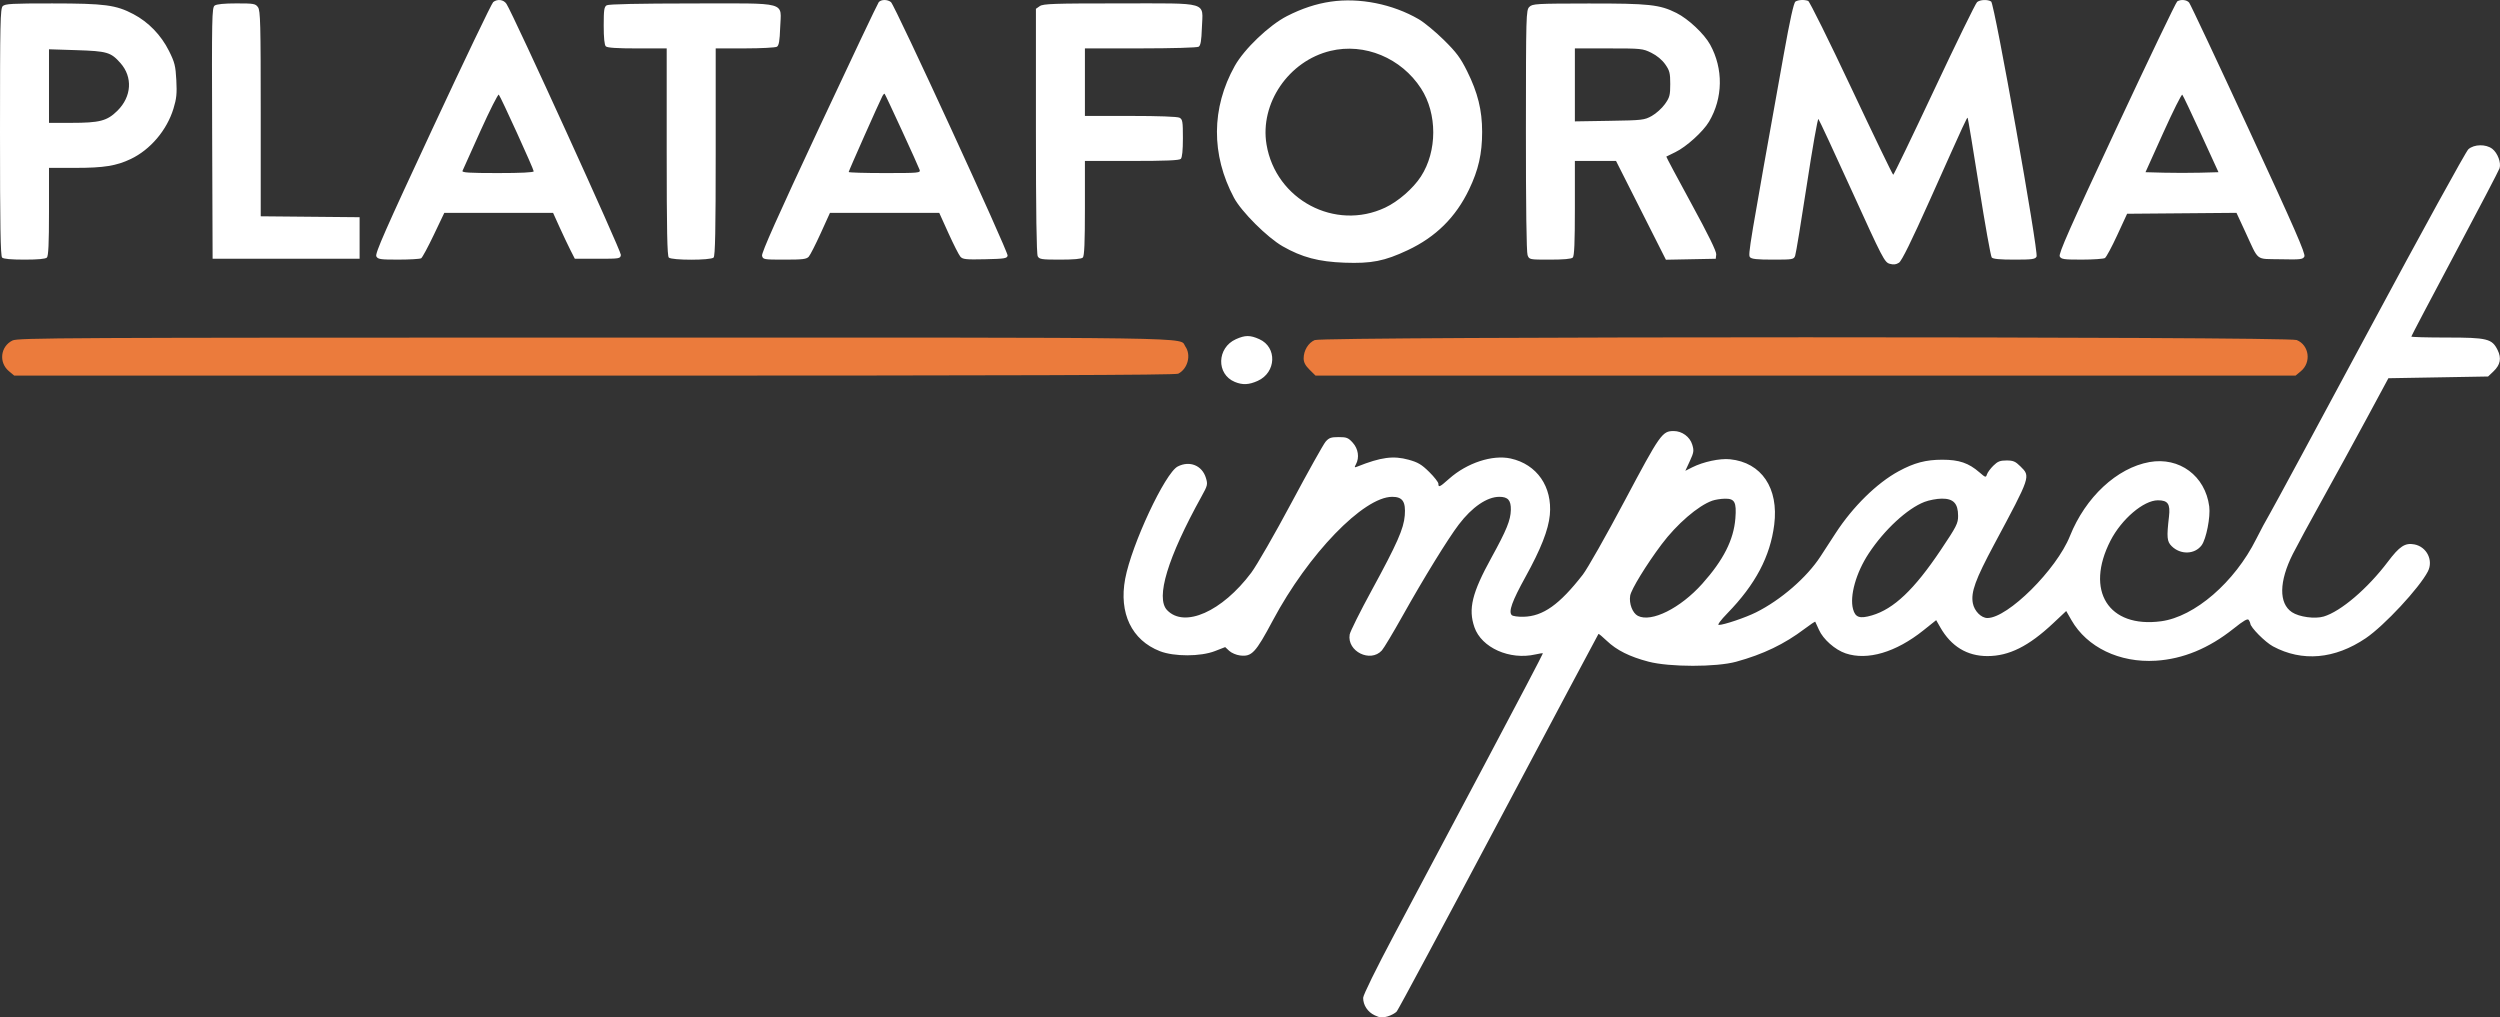 <svg width="344" height="140" viewBox="0 0 344 140" fill="none" xmlns="http://www.w3.org/2000/svg">
<rect x="0" y="0" width="344" height="140" fill="#333333" stroke="none"/>
<path fill-rule="evenodd" clip-rule="evenodd" d="M67.862 0.289C67.658 0.453 63.901 8.289 59.513 17.703C53.013 31.65 51.581 34.903 51.781 35.272C52 35.679 52.319 35.725 54.846 35.722C56.398 35.72 57.797 35.637 57.955 35.537C58.113 35.438 58.893 33.992 59.688 32.325L61.134 29.293H68.62H76.105L76.995 31.259C77.485 32.34 78.158 33.76 78.491 34.415L79.097 35.606H82.227C85.281 35.606 85.359 35.593 85.433 35.075C85.501 34.601 70.615 1.944 69.686 0.527C69.298 -0.063 68.441 -0.175 67.862 0.289ZM120.914 0.299C120.772 0.468 117.072 8.267 112.691 17.63C107.03 29.727 104.763 34.809 104.857 35.19C104.986 35.709 105.08 35.725 107.958 35.725C110.484 35.725 110.98 35.664 111.292 35.309C111.493 35.079 112.23 33.632 112.93 32.093L114.201 29.293H121.722H129.242L130.509 32.093C131.206 33.632 131.943 35.082 132.147 35.316C132.471 35.687 132.89 35.731 135.54 35.673C138.246 35.613 138.573 35.561 138.648 35.171C138.749 34.653 123.133 0.72 122.596 0.289C122.114 -0.097 121.242 -0.092 120.914 0.299ZM183.109 0.227C181.11 0.517 179.13 1.17 177.095 2.21C174.636 3.465 171.209 6.736 169.902 9.075C166.673 14.853 166.634 21.283 169.794 27.208C170.819 29.131 174.377 32.679 176.493 33.89C179.141 35.404 181.446 36.016 184.995 36.146C188.723 36.283 190.508 35.929 193.709 34.422C197.574 32.601 200.305 29.899 202.141 26.077C203.436 23.385 203.942 21.154 203.942 18.147C203.942 15.158 203.346 12.75 201.875 9.794C200.958 7.952 200.405 7.209 198.682 5.506C197.536 4.373 195.974 3.084 195.211 2.641C191.617 0.555 187.077 -0.35 183.109 0.227ZM247.056 0.216C246.82 0.364 246.299 2.716 245.435 7.538C240.653 34.197 240.512 35.046 240.798 35.388C241.013 35.645 241.766 35.725 243.947 35.725C246.699 35.725 246.821 35.704 247.013 35.19C247.123 34.895 247.846 30.499 248.62 25.422C249.394 20.345 250.111 16.274 250.214 16.376C250.317 16.478 252.398 20.953 254.839 26.322C259.039 35.561 259.315 36.094 260.014 36.294C260.555 36.449 260.897 36.409 261.301 36.146C261.681 35.898 262.993 33.233 265.57 27.478C270.568 16.313 270.654 16.127 270.753 16.225C270.801 16.273 271.509 20.545 272.326 25.721C273.143 30.896 273.924 35.264 274.061 35.428C274.234 35.636 275.172 35.725 277.16 35.725C279.632 35.725 280.041 35.67 280.23 35.309C280.537 34.723 274.445 0.498 273.982 0.208C273.495 -0.097 272.472 -0.054 272.047 0.289C271.845 0.453 269.197 5.867 266.164 12.32C263.131 18.773 260.586 24.052 260.508 24.052C260.431 24.052 257.846 18.7 254.764 12.157C251.682 5.615 249 0.201 248.804 0.127C248.276 -0.073 247.451 -0.031 247.056 0.216ZM299.589 0.19C299.422 0.295 295.662 8.135 291.233 17.613C284.795 31.394 283.229 34.934 283.42 35.286C283.63 35.675 283.98 35.725 286.478 35.722C288.03 35.72 289.452 35.623 289.638 35.506C289.825 35.389 290.588 33.97 291.334 32.353L292.691 29.413L300.215 29.35L307.739 29.287L308.928 31.851C310.888 36.078 310.275 35.596 313.795 35.673C316.557 35.733 316.866 35.698 317.083 35.298C317.274 34.944 315.751 31.46 309.428 17.792C305.087 8.407 301.396 0.562 301.226 0.359C300.895 -0.036 300.083 -0.12 299.589 0.19ZM0.378 0.842C0.041 1.176 0 3.077 0 18.185C0 31.065 0.07 35.223 0.289 35.44C0.48 35.629 1.52 35.725 3.371 35.725C5.222 35.725 6.262 35.629 6.453 35.44C6.662 35.232 6.742 33.497 6.742 29.127V23.099H10.423C14.288 23.099 16.015 22.821 17.987 21.882C20.691 20.594 22.957 17.923 23.871 14.943C24.29 13.579 24.36 12.876 24.263 11.036C24.158 9.054 24.04 8.583 23.248 6.997C22.164 4.828 20.429 3.035 18.358 1.945C15.947 0.677 14.426 0.477 7.18 0.472C1.658 0.468 0.704 0.52 0.378 0.842ZM29.539 0.766C29.159 1.042 29.134 2.309 29.192 18.335L29.255 35.606H39.368H49.481V32.748V29.889L42.678 29.826L35.876 29.762V15.645C35.876 3.252 35.831 1.462 35.502 0.997C35.154 0.506 34.94 0.468 32.538 0.468C30.846 0.468 29.807 0.571 29.539 0.766ZM83.491 0.725C83.131 0.933 83.07 1.341 83.07 3.529C83.07 5.203 83.169 6.189 83.359 6.376C83.56 6.576 84.868 6.662 87.693 6.662H91.738V20.908C91.738 31.67 91.808 35.224 92.027 35.44C92.425 35.834 97.792 35.834 98.191 35.44C98.409 35.224 98.48 31.67 98.48 20.908V6.662L102.513 6.658C104.731 6.656 106.708 6.553 106.907 6.429C107.179 6.259 107.289 5.615 107.35 3.834C107.478 0.14 108.663 0.466 95.169 0.475C87.972 0.48 83.76 0.57 83.491 0.725ZM143.078 0.839L142.543 1.209V18.007C142.543 29.13 142.627 34.96 142.792 35.265C143.017 35.68 143.32 35.725 145.874 35.725C147.756 35.725 148.804 35.63 148.996 35.44C149.206 35.231 149.284 33.391 149.284 28.65V22.146H155.737C160.435 22.146 162.269 22.069 162.479 21.861C162.668 21.674 162.768 20.687 162.768 19.01C162.768 16.719 162.719 16.42 162.303 16.199C162.016 16.047 159.426 15.953 155.561 15.953H149.284V11.307V6.662L156.929 6.658C161.318 6.656 164.728 6.558 164.935 6.429C165.207 6.259 165.317 5.615 165.379 3.834C165.506 0.155 166.562 0.468 154.033 0.468C144.992 0.468 143.542 0.517 143.078 0.839ZM210.437 0.951C209.99 1.393 209.974 1.958 209.965 17.948C209.959 28.288 210.044 34.719 210.193 35.106C210.431 35.725 210.434 35.725 213.278 35.725C215.172 35.725 216.222 35.63 216.414 35.44C216.625 35.231 216.703 33.391 216.703 28.65V22.146H219.534H222.366L225.798 28.942L229.229 35.739L232.658 35.672L236.086 35.606L236.154 35.011C236.199 34.612 235.068 32.301 232.723 28.003C230.798 24.476 229.251 21.572 229.284 21.548C229.317 21.524 229.88 21.247 230.535 20.932C232.03 20.213 234.351 18.112 235.162 16.742C237.089 13.49 237.148 9.47 235.318 6.144C234.502 4.661 232.316 2.604 230.687 1.787C228.368 0.625 226.924 0.469 218.557 0.481C211.333 0.492 210.873 0.519 210.437 0.951ZM6.741 11.843L6.742 16.905H9.765C13.734 16.905 14.734 16.644 16.16 15.233C18.119 13.295 18.286 10.607 16.568 8.671C15.25 7.186 14.737 7.036 10.534 6.902L6.741 6.781L6.741 11.843ZM183.078 7C177.321 8.382 173.327 14.231 174.275 19.892C175.547 27.488 183.711 31.821 190.611 28.563C192.403 27.717 194.449 25.934 195.517 24.287C197.777 20.802 197.784 15.64 195.533 12.17C192.81 7.971 187.762 5.876 183.078 7ZM216.703 11.682V16.703L221.459 16.626C226.011 16.552 226.26 16.523 227.287 15.953C227.877 15.625 228.69 14.892 229.093 14.324C229.746 13.403 229.826 13.103 229.826 11.564C229.826 10.052 229.74 9.715 229.137 8.853C228.706 8.238 227.988 7.642 227.223 7.265C226.041 6.682 225.843 6.662 221.351 6.662H216.703V11.682ZM66.107 18.024C64.817 20.881 63.706 23.353 63.638 23.516C63.542 23.749 64.602 23.814 68.477 23.814C71.701 23.814 73.438 23.729 73.438 23.57C73.438 23.275 68.893 13.293 68.635 13.022C68.535 12.916 67.397 15.168 66.107 18.024ZM121.405 13.252C120.974 14.077 116.779 23.522 116.779 23.668C116.779 23.748 119.007 23.814 121.731 23.814C126.444 23.814 126.677 23.793 126.542 23.372C126.376 22.854 121.857 13.035 121.724 12.904C121.674 12.855 121.531 13.012 121.405 13.252ZM297.663 18.274L295.219 23.695L297.737 23.763C299.122 23.8 301.382 23.8 302.759 23.763L305.264 23.695L302.863 18.454C301.542 15.572 300.382 13.132 300.285 13.033C300.187 12.934 299.008 15.293 297.663 18.274ZM339.646 20.538C339.313 20.833 333.199 31.956 326.059 45.255C318.92 58.554 312.726 70.024 312.295 70.745C311.864 71.466 311.035 73.011 310.451 74.179C307.487 80.115 301.984 84.869 297.365 85.486C290.119 86.454 286.871 81.281 290.403 74.397C291.926 71.429 294.958 68.846 296.927 68.841C298.309 68.838 298.655 69.346 298.452 71.085C298.12 73.941 298.172 74.51 298.823 75.154C300.04 76.358 301.995 76.301 302.942 75.033C303.579 74.18 304.179 71.12 303.991 69.683C303.44 65.475 299.884 62.84 295.759 63.581C291.287 64.385 286.962 68.411 284.821 73.765C282.973 78.384 276.273 85.039 273.469 85.039C272.613 85.039 271.668 84.081 271.464 83.009C271.176 81.489 271.804 79.757 274.401 74.905C279.464 65.445 279.422 65.57 278.006 64.17C277.317 63.488 277.016 63.36 276.099 63.36C275.208 63.36 274.877 63.491 274.284 64.078C273.885 64.473 273.488 65.013 273.404 65.277C273.257 65.733 273.203 65.719 272.377 65.001C270.884 63.704 269.577 63.258 267.267 63.257C264.995 63.257 263.396 63.679 261.248 64.846C258.25 66.475 254.953 69.715 252.58 73.365C251.941 74.348 251.002 75.792 250.494 76.574C248.621 79.456 245.036 82.564 241.624 84.264C240.168 84.99 237.198 85.992 236.503 85.992C236.281 85.992 236.765 85.337 237.692 84.383C241.551 80.417 243.578 76.583 244.133 72.2C244.772 67.163 242.39 63.637 238.049 63.194C236.653 63.051 234.367 63.54 232.85 64.305L231.901 64.784L232.519 63.45C233.073 62.252 233.107 62.019 232.853 61.178C232.527 60.102 231.448 59.312 230.307 59.312C228.719 59.313 228.459 59.682 223.572 68.877C221.02 73.681 218.421 78.268 217.796 79.07C214.588 83.196 212.323 84.805 209.633 84.867C208.888 84.884 208.162 84.783 208.02 84.642C207.542 84.17 208.062 82.72 209.901 79.392C212.025 75.55 213.063 72.909 213.257 70.854C213.623 66.976 211.483 63.891 207.874 63.092C205.372 62.538 201.859 63.69 199.412 65.866C198.099 67.034 197.922 67.117 197.922 66.561C197.922 66.355 197.354 65.626 196.658 64.94C195.621 63.916 195.114 63.614 193.837 63.261C191.726 62.676 190.009 62.906 186.758 64.205C186.363 64.363 186.341 64.325 186.578 63.888C187.077 62.964 186.901 61.761 186.144 60.922C185.522 60.233 185.298 60.144 184.197 60.144C183.151 60.144 182.865 60.244 182.406 60.772C182.106 61.117 179.988 64.907 177.698 69.194C175.409 73.481 172.921 77.808 172.17 78.81C168.158 84.16 162.967 86.463 160.586 83.948C158.989 82.262 160.664 76.743 165.332 68.309C166.17 66.796 166.203 66.655 165.933 65.761C165.412 64.042 163.699 63.348 162.055 64.189C160.32 65.077 155.711 74.927 154.826 79.638C153.937 84.368 155.72 88.089 159.603 89.603C161.561 90.367 165.199 90.359 167.181 89.587L168.585 89.04L169.144 89.56C169.452 89.847 170.121 90.131 170.63 90.192C172.249 90.388 172.762 89.839 175.145 85.368C180.01 76.241 187.619 68.363 191.57 68.363C192.998 68.363 193.447 69.028 193.297 70.925C193.153 72.752 192.248 74.8 188.752 81.216C187.149 84.157 185.782 86.901 185.714 87.313C185.334 89.632 188.568 91.231 190.144 89.502C190.411 89.209 191.71 87.04 193.031 84.681C195.92 79.525 199.226 74.153 200.723 72.183C202.555 69.771 204.615 68.363 206.308 68.363C207.503 68.363 207.922 68.842 207.892 70.174C207.861 71.579 207.306 72.94 205.212 76.748C202.546 81.596 202.012 83.784 202.88 86.304C203.853 89.128 207.739 90.861 211.279 90.049C211.805 89.928 212.266 89.86 212.303 89.897C212.34 89.933 208.731 96.815 204.282 105.19C199.833 113.564 194.253 124.069 191.881 128.535C189.363 133.276 187.569 136.923 187.569 137.301C187.569 138.314 188.189 139.252 189.158 139.707C189.891 140.051 190.201 140.078 190.935 139.86C191.424 139.715 191.99 139.408 192.192 139.178C192.395 138.947 198.706 127.181 206.218 113.03C213.729 98.88 219.909 87.268 219.95 87.227C219.991 87.186 220.508 87.615 221.099 88.18C222.449 89.471 224.241 90.366 226.837 91.045C229.729 91.802 236.154 91.806 238.9 91.053C242.617 90.033 245.526 88.634 248.321 86.522C249.09 85.941 249.746 85.503 249.778 85.549C249.81 85.596 250.041 86.099 250.29 86.666C250.86 87.961 252.507 89.415 253.96 89.904C256.965 90.917 260.871 89.762 264.654 86.742L266.418 85.333L266.979 86.317C268.473 88.937 270.659 90.273 273.458 90.277C276.431 90.281 279.146 88.928 282.511 85.765L284.31 84.075L285.029 85.331C287.167 89.069 291.652 91.225 296.643 90.914C300.38 90.681 303.927 89.219 307.33 86.508C308.771 85.361 309.278 85.073 309.433 85.315C309.545 85.49 309.639 85.705 309.641 85.791C309.653 86.313 311.679 88.357 312.758 88.938C316.775 91.099 321.271 90.703 325.537 87.812C328.072 86.094 332.9 80.905 334.073 78.637C334.863 77.109 333.919 75.225 332.205 74.907C330.931 74.67 330.176 75.167 328.57 77.296C325.792 80.979 322.094 84.136 319.74 84.834C318.529 85.193 316.366 84.899 315.376 84.241C313.543 83.023 313.588 80.012 315.495 76.224C316.056 75.111 317.885 71.734 319.561 68.72C321.237 65.706 323.966 60.721 325.626 57.642L328.643 52.044L335.502 51.925L342.36 51.806L343.087 51.117C344.051 50.202 344.231 49.299 343.675 48.172C342.901 46.606 342.256 46.447 336.673 46.446C333.991 46.446 331.797 46.385 331.797 46.311C331.797 46.237 334.49 41.118 337.782 34.936C341.074 28.753 343.844 23.452 343.939 23.155C344.18 22.402 343.678 21.054 342.943 20.483C342.073 19.806 340.442 19.833 339.646 20.538ZM170.057 46.675C167.436 47.852 167.341 51.49 169.904 52.549C170.978 52.993 171.843 52.955 173.057 52.41C175.62 51.259 175.759 47.781 173.287 46.67C172.016 46.1 171.336 46.101 170.057 46.675ZM235.605 68.895C233.654 69.589 230.727 72.114 228.627 74.914C226.535 77.705 224.451 81.109 224.312 81.965C224.134 83.053 224.633 84.36 225.371 84.741C227.213 85.691 231.218 83.695 234.23 80.327C237.149 77.063 238.558 74.279 238.788 71.324C238.961 69.088 238.697 68.595 237.342 68.62C236.784 68.63 236.002 68.754 235.605 68.895ZM264.807 69.063C262.438 69.979 259.294 72.886 257.138 76.153C255.393 78.798 254.488 82.011 254.979 83.816C255.294 84.971 255.896 85.171 257.58 84.676C260.589 83.791 263.397 81.127 267.028 75.711C269.23 72.426 269.434 72.024 269.434 70.988C269.434 69.276 268.794 68.598 267.19 68.612C266.504 68.618 265.432 68.821 264.807 69.063Z" fill="white"/>
<path fill-rule="evenodd" clip-rule="evenodd" d="M1.722 46.849C0.056 47.662 -0.202 49.884 1.231 51.077L1.963 51.687H81.779C140.091 51.687 161.738 51.615 162.122 51.421C163.441 50.753 163.936 48.848 163.098 47.665C162.179 46.366 167.467 46.445 81.813 46.451C8.631 46.456 2.466 46.487 1.722 46.849ZM180.903 46.794C180.02 47.174 179.382 48.232 179.382 49.316C179.382 49.852 179.616 50.299 180.201 50.877L181.019 51.687H248.444H315.868L316.601 51.077C318.065 49.858 317.751 47.501 316.031 46.79C314.805 46.283 182.081 46.288 180.903 46.794Z" fill="#EB7B3C"/>
</svg>
